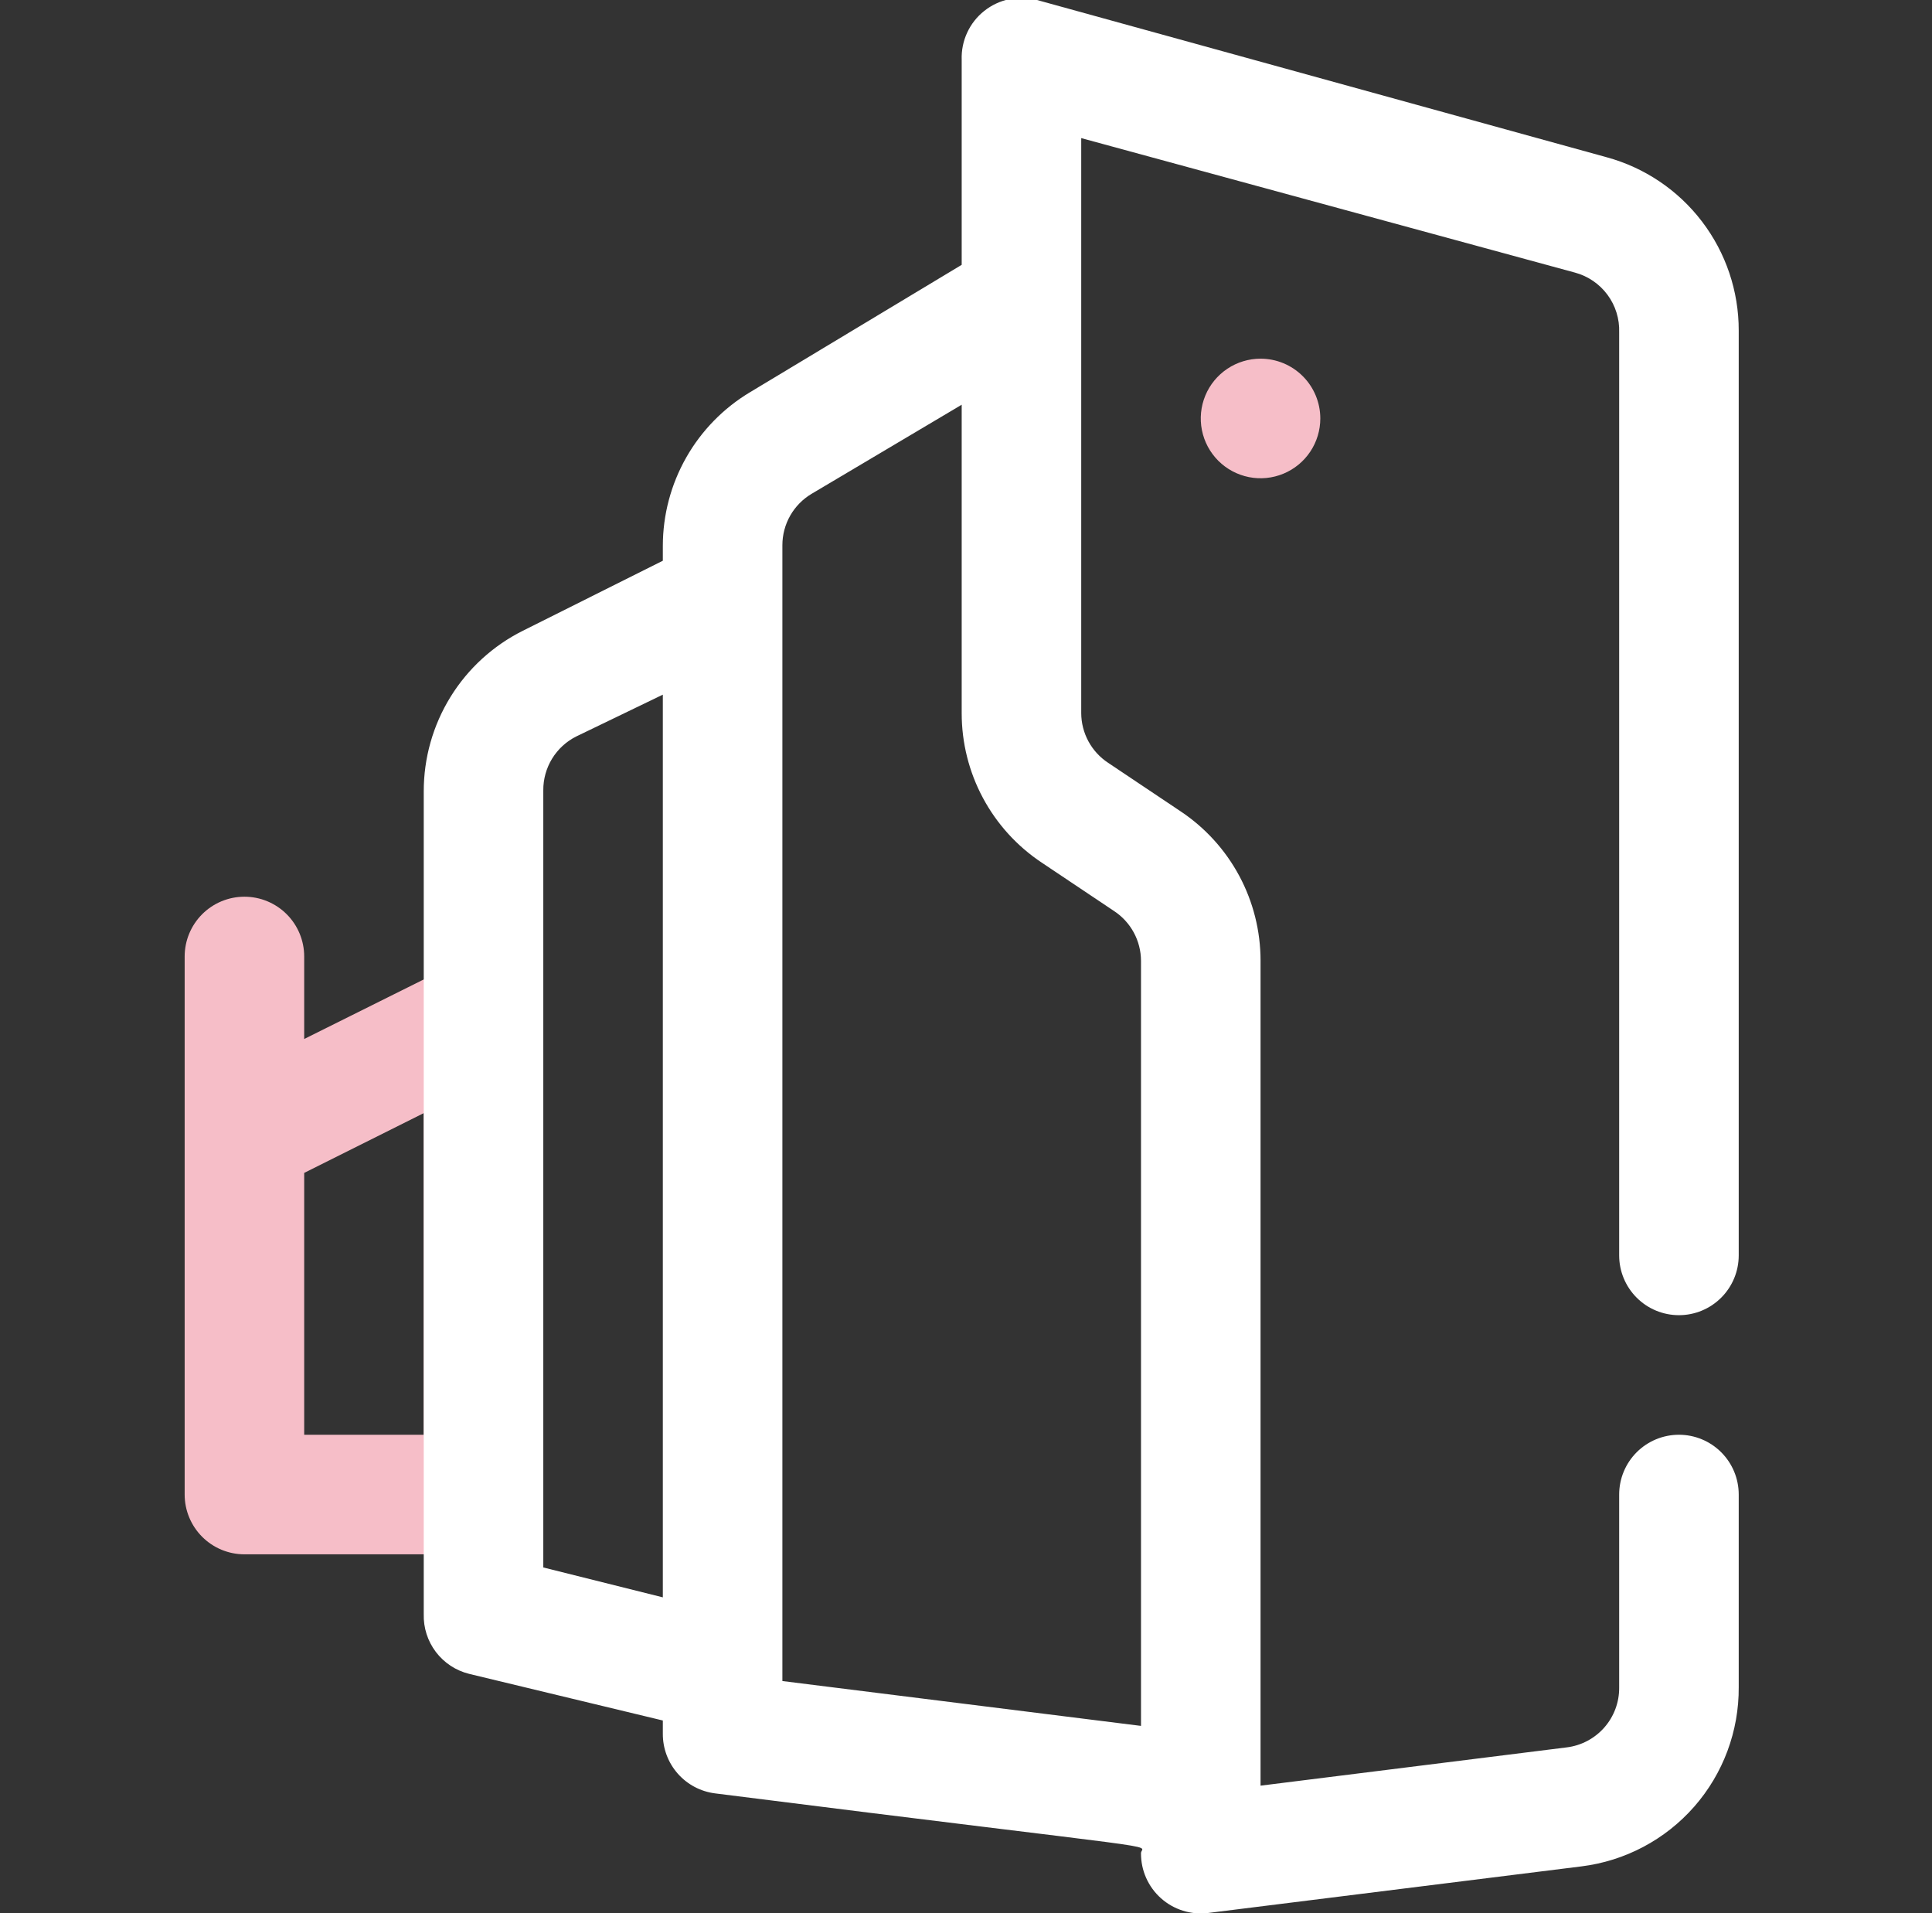 <svg width="100" height="99" viewBox="0 0 100 99" fill="none" xmlns="http://www.w3.org/2000/svg">
<rect x="0" y="0" width="100" height="99" fill="#333333" stroke="none"/>
<g clip-path="url(#clip0_123_147)">
<path d="M9.558 49.5L9.558 77.344C9.558 78.164 9.884 78.951 10.464 79.531C11.044 80.112 11.831 80.438 12.652 80.438L25.027 80.438C25.847 80.438 26.634 80.112 27.214 79.531C27.795 78.951 28.12 78.164 28.12 77.344L28.12 52.594C28.119 52.066 27.983 51.548 27.724 51.088C27.466 50.629 27.095 50.242 26.645 49.966C26.196 49.691 25.683 49.534 25.156 49.512C24.629 49.49 24.106 49.603 23.635 49.84L15.745 53.769L15.745 49.5C15.745 48.679 15.42 47.893 14.839 47.312C14.259 46.732 13.472 46.406 12.652 46.406C11.831 46.406 11.044 46.732 10.464 47.312C9.884 47.893 9.558 48.679 9.558 49.5V49.5ZM21.933 74.25L15.745 74.25L15.745 60.699L21.933 57.606L21.933 74.25Z" fill="#F6BEC8"/>
<path d="M49.777 3.094L49.777 13.705L38.825 20.295C37.45 21.118 36.311 22.282 35.519 23.676C34.728 25.069 34.31 26.643 34.308 28.246L34.308 29.019L27.069 32.639C25.523 33.411 24.223 34.599 23.316 36.069C22.409 37.539 21.93 39.233 21.933 40.961L21.933 83.531C21.913 84.238 22.135 84.93 22.562 85.493C22.99 86.056 23.598 86.456 24.284 86.625L34.308 89.038L34.308 89.719C34.303 90.479 34.577 91.214 35.079 91.785C35.581 92.356 36.276 92.721 37.031 92.812C61.502 95.906 59.058 95.38 59.058 95.906C59.055 96.346 59.145 96.781 59.324 97.183C59.502 97.584 59.763 97.944 60.091 98.236C60.419 98.529 60.806 98.749 61.225 98.88C61.644 99.012 62.087 99.053 62.523 99L81.859 96.587C84.117 96.306 86.194 95.206 87.694 93.495C89.194 91.784 90.013 89.581 89.996 87.306L89.996 77.344C89.996 76.523 89.67 75.736 89.089 75.156C88.509 74.576 87.722 74.25 86.902 74.25C86.081 74.25 85.294 74.576 84.714 75.156C84.134 75.736 83.808 76.523 83.808 77.344L83.808 87.337C83.814 88.097 83.539 88.832 83.037 89.403C82.535 89.973 81.84 90.339 81.086 90.43L65.246 92.41L65.246 49.717C65.246 48.185 64.868 46.678 64.145 45.328C63.421 43.979 62.375 42.829 61.1 41.982L57.356 39.476C56.931 39.196 56.581 38.815 56.338 38.367C56.095 37.919 55.967 37.418 55.964 36.908L55.964 7.147L81.519 14.107C82.194 14.289 82.787 14.693 83.203 15.255C83.619 15.817 83.832 16.503 83.808 17.201L83.808 64.969C83.808 65.789 84.134 66.576 84.714 67.156C85.294 67.737 86.081 68.062 86.902 68.062C87.722 68.062 88.509 67.737 89.089 67.156C89.67 66.576 89.996 65.789 89.996 64.969L89.996 17.108C90 15.07 89.332 13.086 88.096 11.465C86.861 9.843 85.125 8.673 83.158 8.137L53.675 -2.67791e-05C53.208 -0.126 52.717 -0.141 52.243 -0.043C51.769 0.055 51.325 0.263 50.946 0.564C50.566 0.864 50.263 1.25 50.06 1.69C49.857 2.129 49.76 2.61 49.777 3.094V3.094ZM28.121 81.118L28.121 40.899C28.117 40.323 28.274 39.757 28.574 39.265C28.875 38.773 29.307 38.374 29.822 38.115L34.308 35.949L34.308 82.665L28.121 81.118ZM53.922 44.643L57.666 47.149C58.092 47.429 58.441 47.81 58.684 48.258C58.927 48.706 59.055 49.207 59.058 49.717L59.058 89.317L40.496 86.996L40.496 28.215C40.496 27.678 40.636 27.15 40.901 26.684C41.167 26.218 41.55 25.828 42.011 25.554L49.777 20.945L49.777 36.908C49.776 38.44 50.154 39.947 50.878 41.297C51.601 42.646 52.647 43.796 53.922 44.643V44.643Z" fill="white"/>
<path d="M68.339 21.656C68.339 22.268 68.158 22.866 67.818 23.375C67.478 23.884 66.995 24.28 66.43 24.514C65.864 24.749 65.242 24.81 64.642 24.691C64.042 24.571 63.491 24.276 63.058 23.844C62.625 23.411 62.331 22.86 62.211 22.26C62.092 21.66 62.153 21.038 62.387 20.472C62.621 19.907 63.018 19.424 63.527 19.084C64.035 18.744 64.634 18.562 65.246 18.562C66.066 18.562 66.853 18.888 67.433 19.469C68.013 20.049 68.339 20.836 68.339 21.656Z" fill="#F6BEC8"/>
</g>
<defs>
<clipPath id="clip0_123_147">
<rect width="99" height="99" fill="white" transform="translate(0.277 99) rotate(-90)"/>
</clipPath>
</defs>
</svg>
